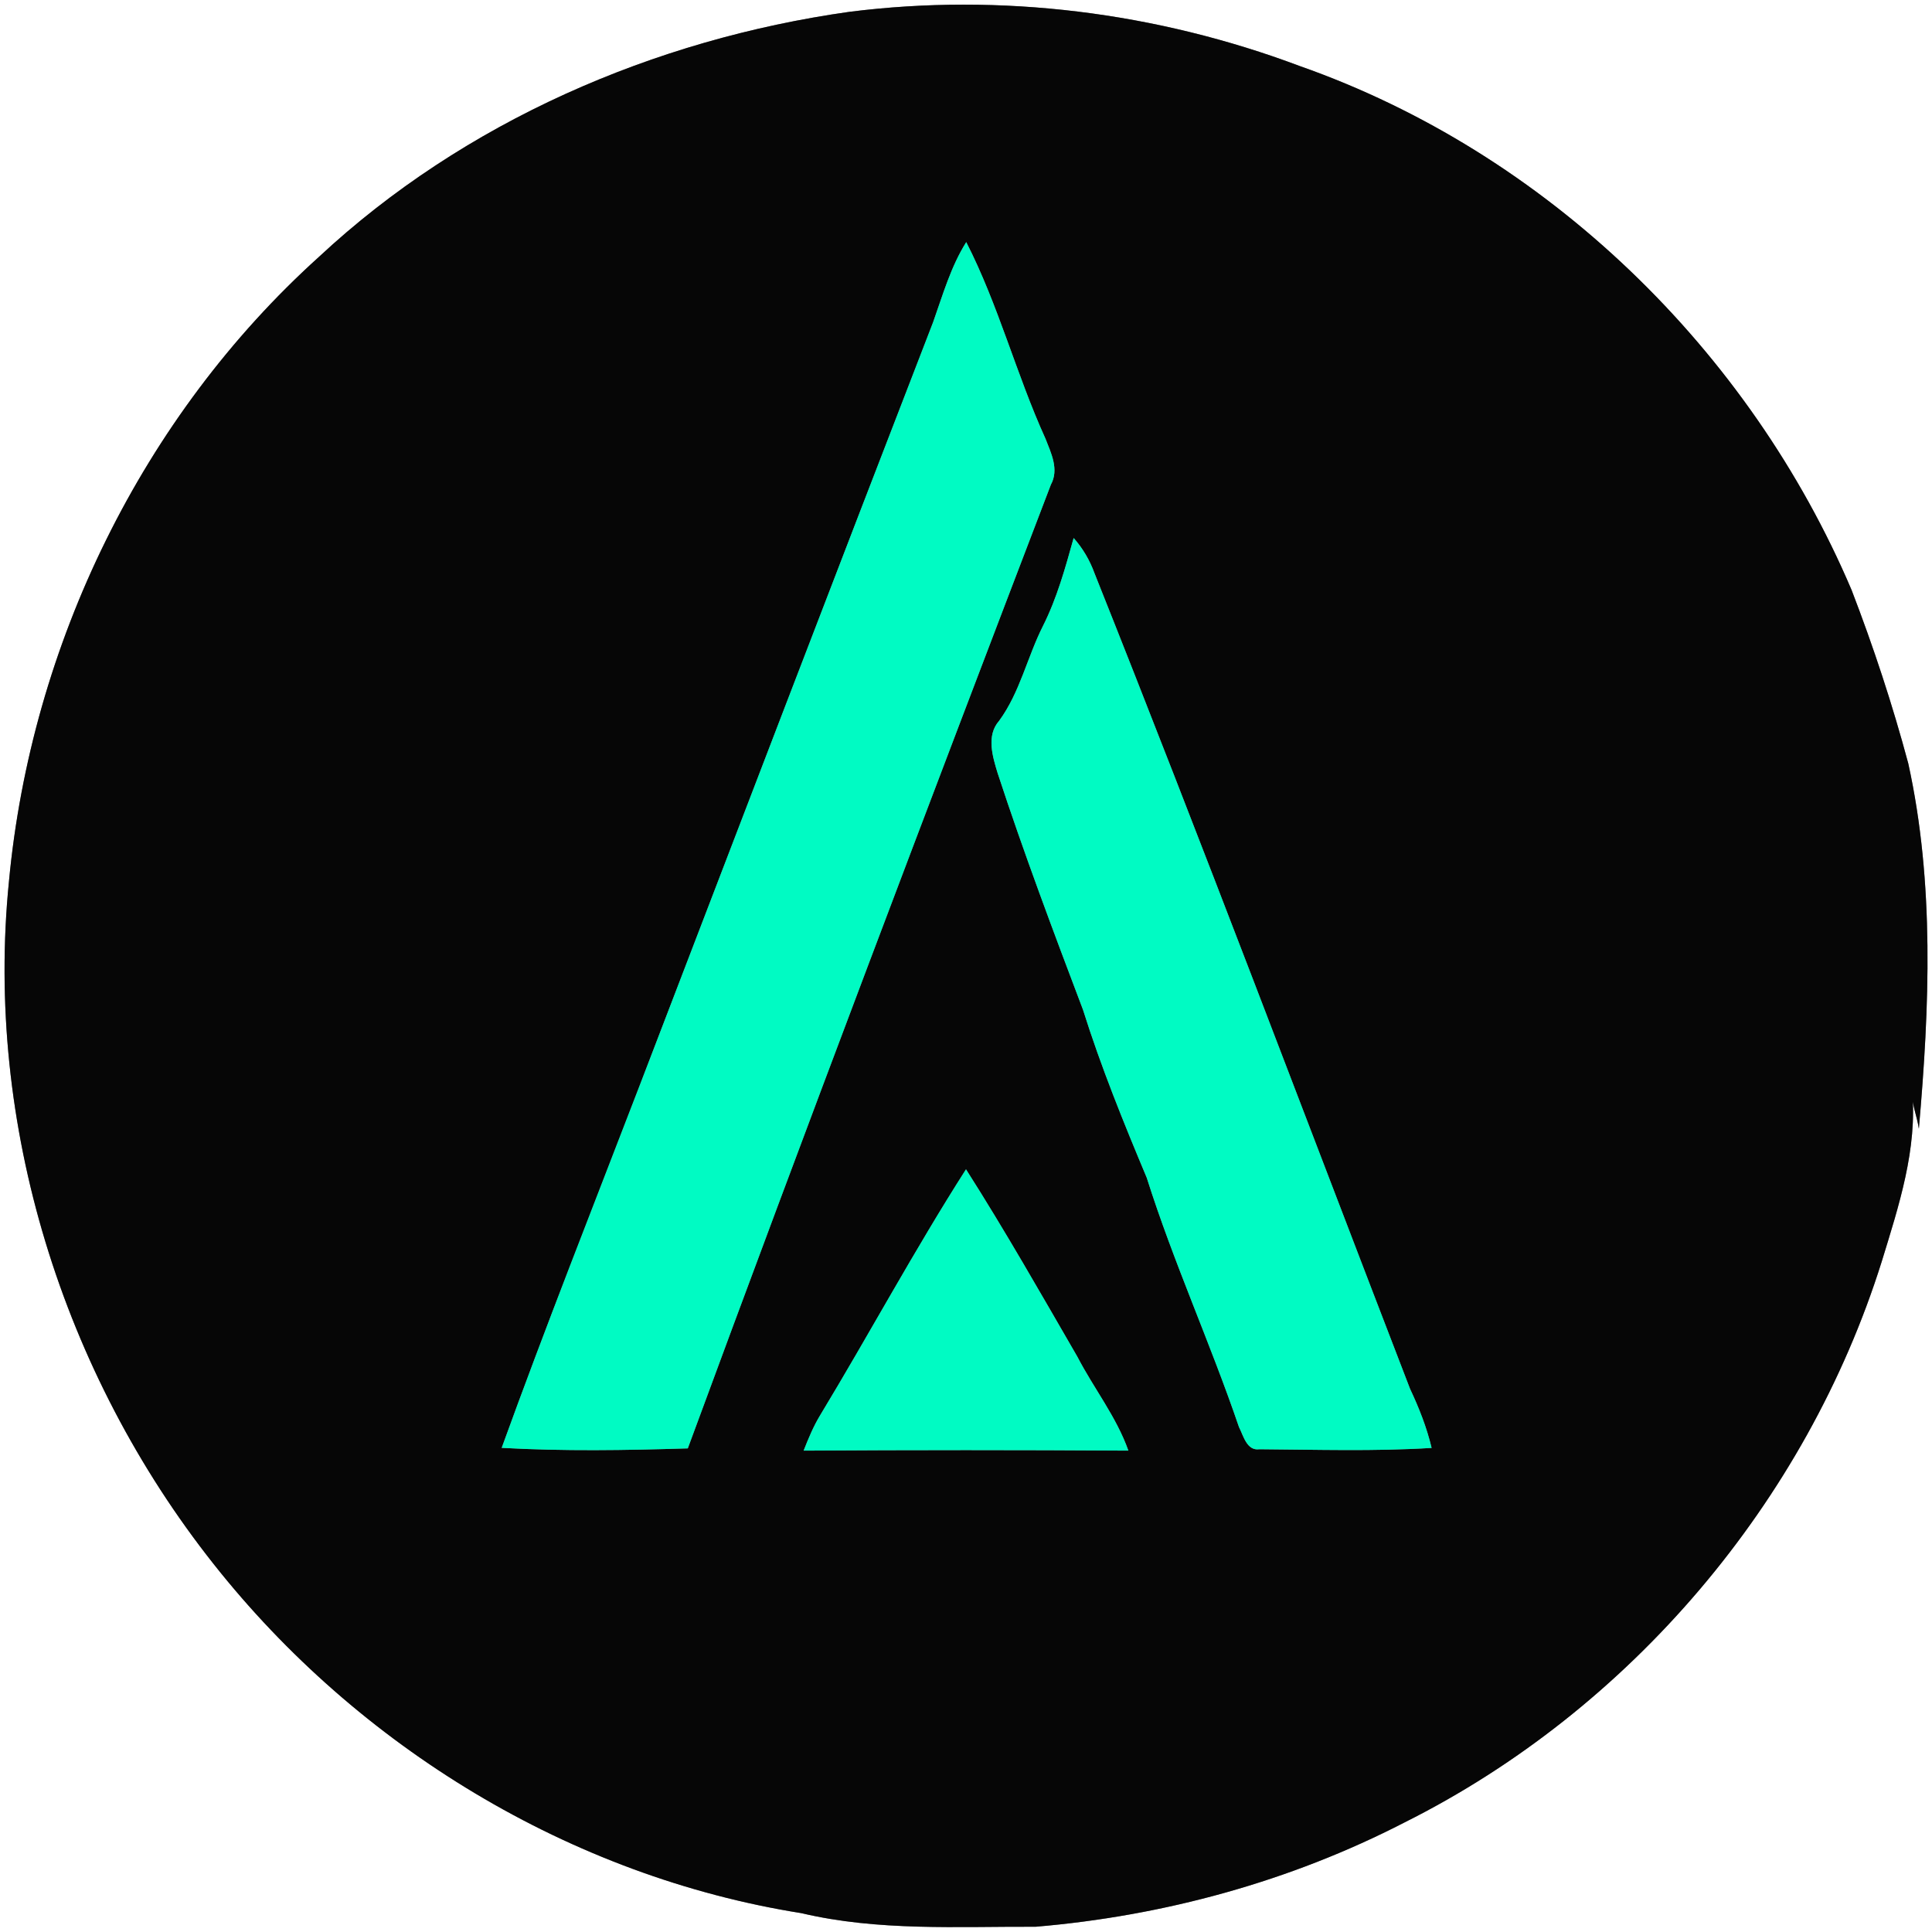<?xml version="1.0" encoding="UTF-8" ?>
<!DOCTYPE svg PUBLIC "-//W3C//DTD SVG 1.1//EN" "http://www.w3.org/Graphics/SVG/1.1/DTD/svg11.dtd">
<svg width="250pt" height="250pt" viewBox="0 0 250 250" version="1.1" xmlns="http://www.w3.org/2000/svg">
<rect x="0" y="0" width="250" height="250" fill="#808080" stroke="none"/>
<g id="#ffffffff">
<path fill="#ffffff" opacity="1.00" d=" M 0.00 0.00 L 250.00 0.00 L 250.00 250.00 L 0.00 250.00 L 0.00 0.00 M 41.27 33.24 C 18.39 53.89 4.04 83.42 1.16 114.03 C -2.00 145.45 8.09 177.68 27.64 202.38 C 46.33 226.03 73.83 242.81 103.69 247.56 C 113.65 249.91 123.88 249.28 134.02 249.32 C 150.61 247.92 166.96 243.45 181.77 235.81 C 210.93 221.21 233.72 194.37 243.49 163.26 C 245.69 156.08 248.15 148.65 247.42 141.05 C 247.32 142.78 248.06 144.39 248.30 146.06 C 249.68 130.35 250.34 114.30 246.93 98.79 C 244.89 91.18 242.43 83.71 239.60 76.36 C 226.40 45.31 200.13 19.77 168.20 8.55 C 149.70 1.59 129.53 -0.95 109.91 1.53 C 84.65 5.09 60.04 15.75 41.27 33.24 Z" />
</g>
<g id="#060606ff">
<path fill="#060606" opacity="1.00" d=" M 41.27 33.24 C 60.04 15.75 84.65 5.09 109.91 1.53 C 129.53 -0.95 149.70 1.59 168.20 8.55 C 200.13 19.77 226.40 45.31 239.60 76.36 C 242.43 83.71 244.89 91.18 246.93 98.79 C 250.34 114.30 249.68 130.35 248.30 146.06 C 248.06 144.39 247.32 142.78 247.42 141.05 C 248.15 148.65 245.69 156.08 243.49 163.26 C 233.72 194.37 210.93 221.21 181.77 235.81 C 166.96 243.45 150.61 247.92 134.02 249.32 C 123.88 249.28 113.65 249.91 103.69 247.56 C 73.83 242.81 46.33 226.03 27.64 202.38 C 8.09 177.68 -2.00 145.45 1.16 114.03 C 4.04 83.42 18.39 53.89 41.27 33.24 M 120.75 41.68 C 108.00 74.63 95.37 107.64 82.71 140.63 C 76.73 156.19 70.59 171.69 64.92 187.35 C 72.93 187.80 80.98 187.67 89.00 187.42 C 104.36 145.75 120.11 104.21 135.98 62.72 C 137.06 60.75 136.02 58.65 135.29 56.78 C 131.50 48.44 129.21 39.50 125.03 31.33 C 123.03 34.52 122.00 38.16 120.75 41.68 M 134.97 80.98 C 132.93 85.01 131.99 89.58 129.29 93.27 C 127.60 95.18 128.44 97.90 129.10 100.06 C 132.48 110.37 136.30 120.52 140.14 130.66 C 142.47 138.06 145.39 145.25 148.39 152.40 C 151.85 163.34 156.62 173.79 160.32 184.65 C 160.89 185.75 161.33 187.77 162.96 187.53 C 170.38 187.58 177.83 187.82 185.25 187.36 C 184.62 184.71 183.62 182.18 182.46 179.72 C 168.89 144.53 155.62 109.24 141.64 74.21 C 141.02 72.50 140.12 70.96 138.93 69.62 C 137.85 73.49 136.78 77.38 134.97 80.98 M 106.13 183.13 C 105.25 184.58 104.61 186.14 103.99 187.71 C 118.00 187.62 132.00 187.62 146.01 187.71 C 144.46 183.33 141.53 179.65 139.41 175.56 C 134.70 167.42 130.05 159.24 125.00 151.31 C 118.36 161.70 112.51 172.58 106.13 183.13 Z" />
</g>
<g id="#00fbc3ff">
<path fill="#00fbc3" opacity="1.00" d=" M 120.75 41.68 C 122.00 38.16 123.03 34.52 125.03 31.33 C 129.21 39.50 131.50 48.44 135.29 56.78 C 136.02 58.65 137.06 60.75 135.98 62.72 C 120.11 104.21 104.36 145.75 89.00 187.42 C 80.98 187.67 72.93 187.80 64.92 187.35 C 70.59 171.69 76.73 156.19 82.71 140.63 C 95.37 107.64 108.00 74.63 120.75 41.68 Z" />
<path fill="#00fbc3" opacity="1.00" d=" M 134.97 80.98 C 136.78 77.38 137.85 73.49 138.93 69.62 C 140.12 70.96 141.02 72.50 141.64 74.21 C 155.62 109.24 168.89 144.53 182.46 179.72 C 183.62 182.18 184.62 184.71 185.25 187.36 C 177.83 187.82 170.38 187.58 162.96 187.53 C 161.33 187.77 160.89 185.75 160.32 184.65 C 156.62 173.79 151.85 163.34 148.39 152.40 C 145.39 145.25 142.47 138.06 140.14 130.66 C 136.30 120.52 132.48 110.37 129.10 100.06 C 128.44 97.90 127.60 95.18 129.29 93.27 C 131.99 89.58 132.93 85.01 134.97 80.98 Z" />
<path fill="#00fbc3" opacity="1.00" d=" M 106.13 183.13 C 112.51 172.58 118.36 161.70 125.00 151.31 C 130.05 159.24 134.70 167.42 139.41 175.56 C 141.53 179.65 144.46 183.33 146.01 187.71 C 132.00 187.62 118.00 187.62 103.99 187.71 C 104.61 186.14 105.25 184.58 106.13 183.13 Z" />
</g>
</svg>
